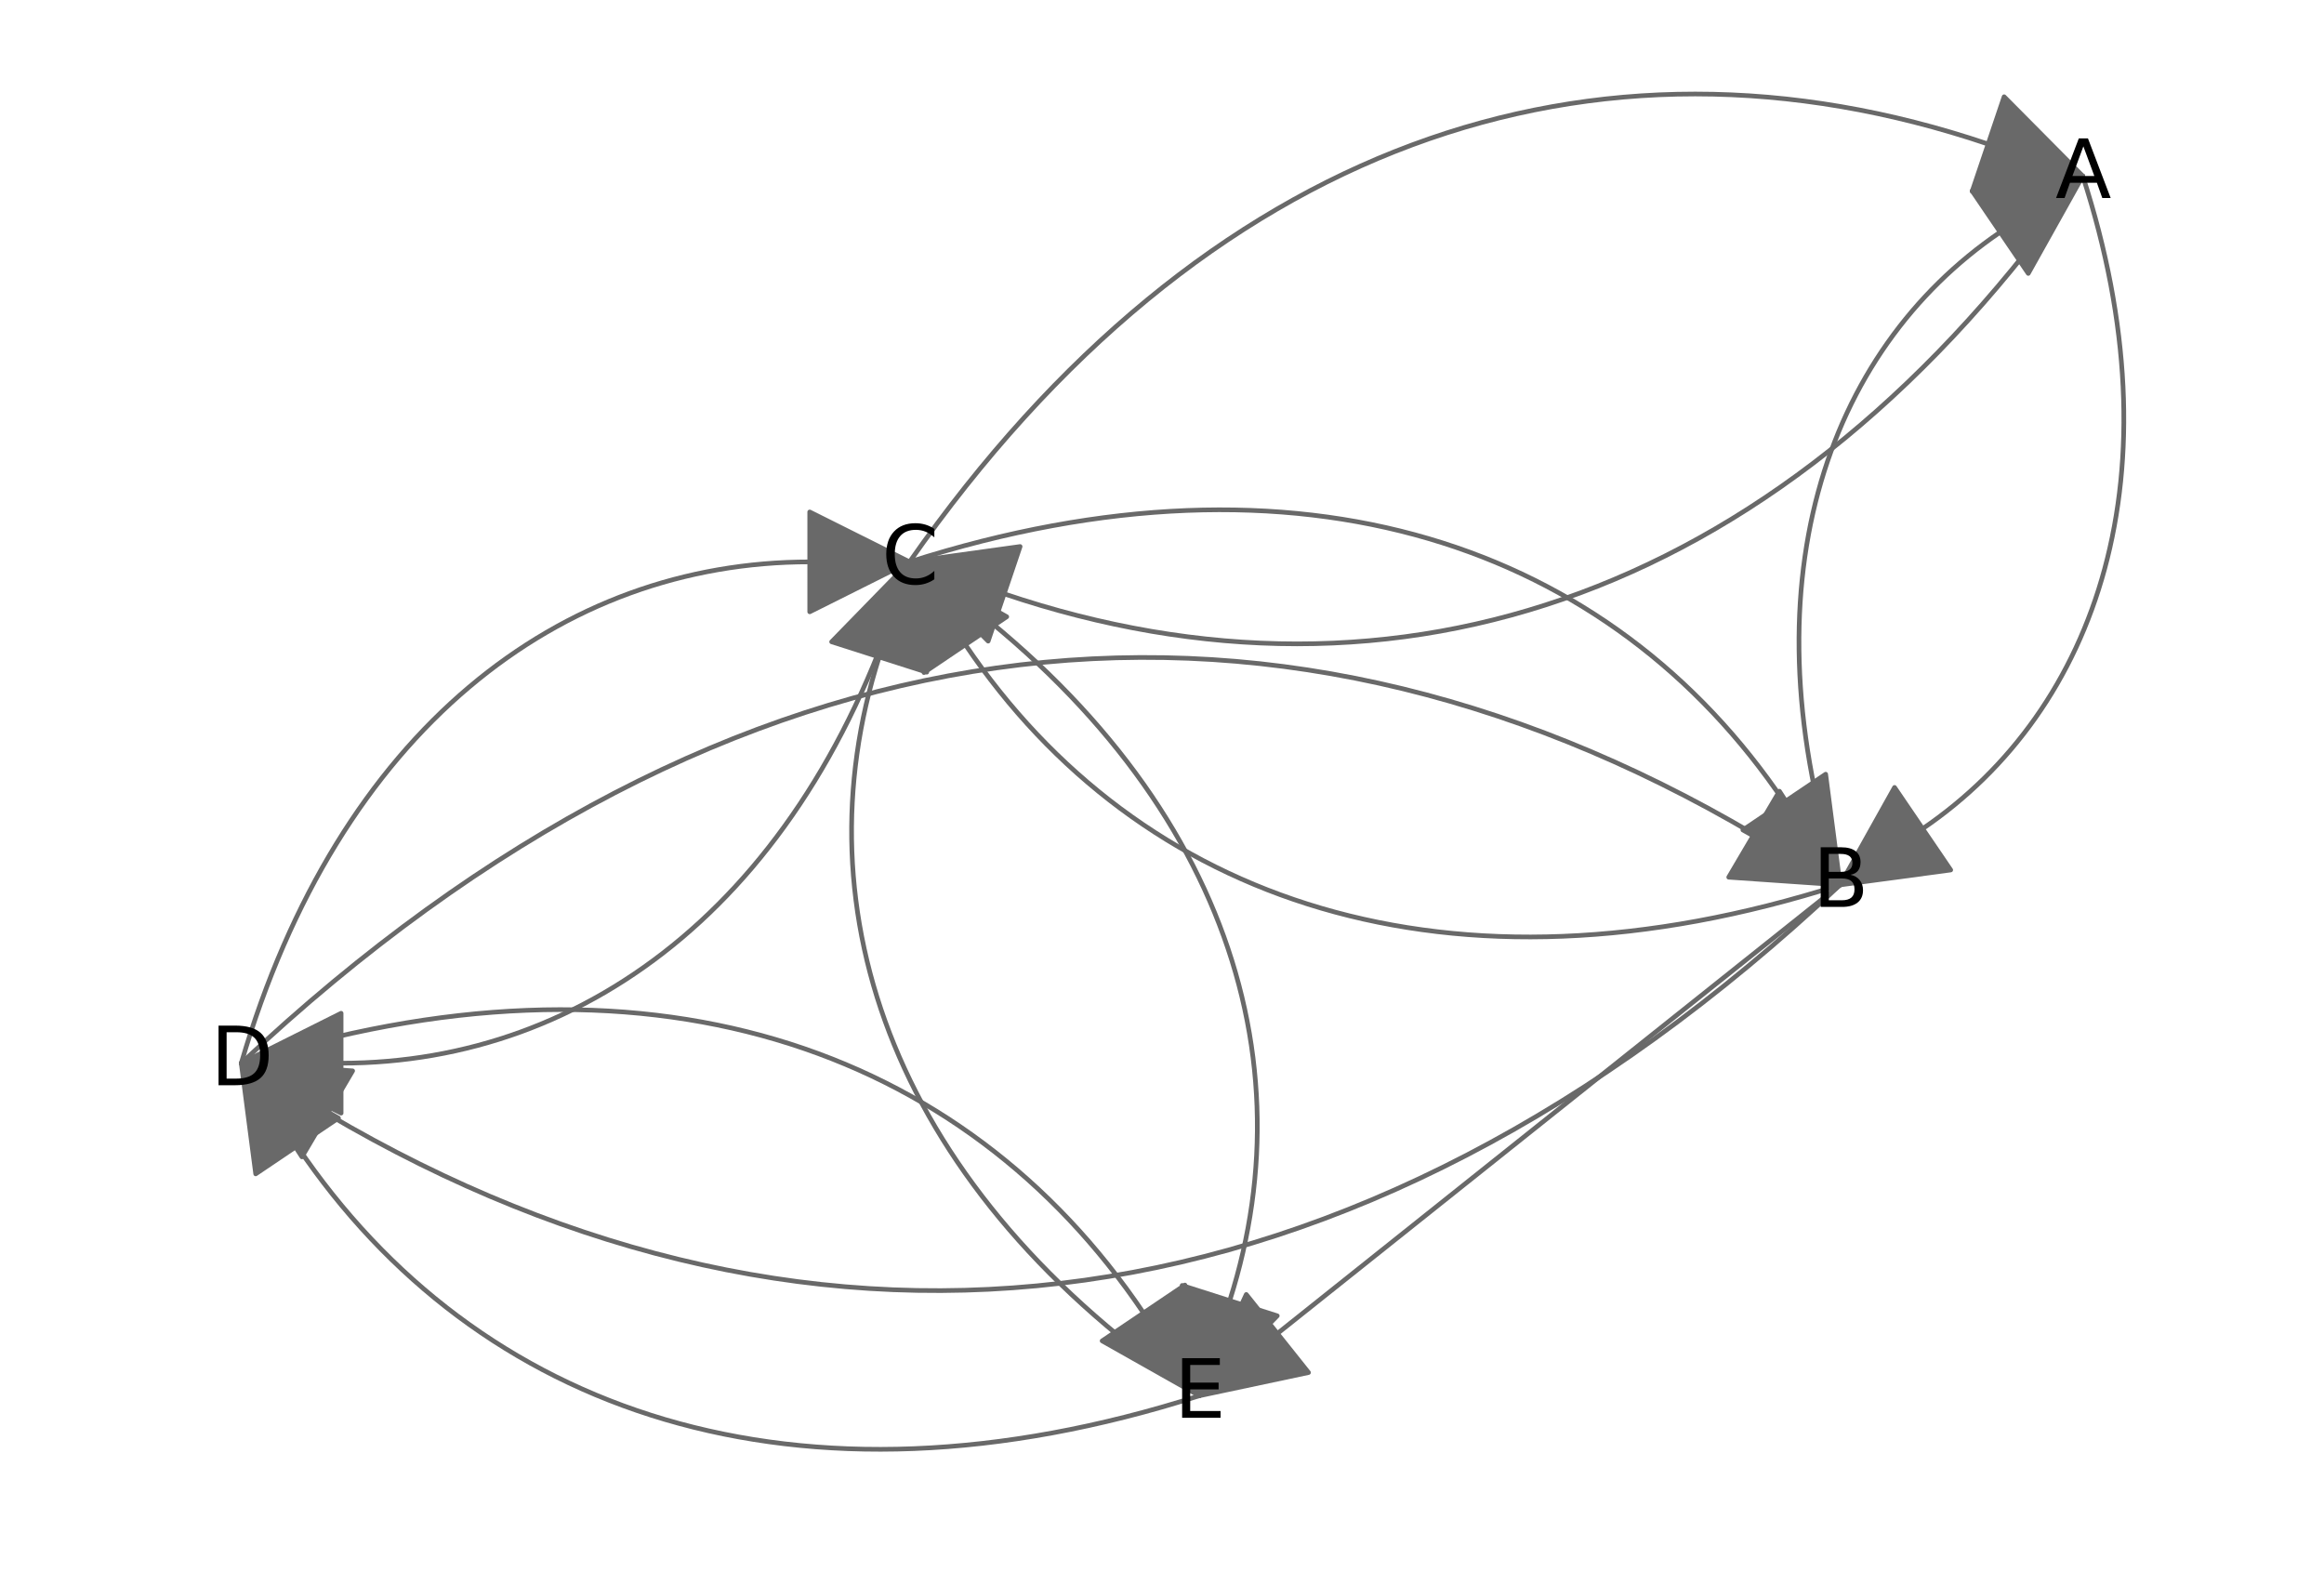 <?xml version="1.0" encoding="utf-8" standalone="no"?>
<!DOCTYPE svg PUBLIC "-//W3C//DTD SVG 1.1//EN"
  "http://www.w3.org/Graphics/SVG/1.1/DTD/svg11.dtd">
<svg xmlns:xlink="http://www.w3.org/1999/xlink" width="349.2pt" height="236.16pt" viewBox="0 0 349.2 236.16" xmlns="http://www.w3.org/2000/svg" version="1.1">
 <defs>
  <style type="text/css">*{stroke-linejoin: round; stroke-linecap: butt}</style>
 </defs>
 <g id="figure_1">
  <g id="patch_1">
   <path d="M 0 236.16 
L 349.2 236.16 
L 349.2 0 
L 0 0 
z
" style="fill: #ffffff"/>
  </g>
  <g id="axes_1">
   <g id="patch_2">
    <path d="M 7.2 228.96 
L 342 228.96 
L 342 7.2 
L 7.2 7.2 
z
" style="fill: #ffffff"/>
   </g>
   <g id="EdgeCollection_1">
    <path d="M 288.89 124.517 
C 315.27 106.566 327.422 71.062 312.947 26.444 
C 327.422 71.062 315.27 106.566 288.89 124.517 
L 293.109 130.718 
L 276.489 132.956 
L 284.671 118.316 
L 288.89 124.517 
" clip-path="url(#p2933d49890)" style="fill: #696969; stroke: #696969; stroke-width: 0.7"/>
    <path d="M 150.879 89.224 
C 209.922 109.167 268.682 89.84 312.947 26.444 
C 268.682 89.84 209.922 109.167 150.879 89.224 
L 148.479 96.33 
L 136.667 84.424 
L 153.279 82.119 
L 150.879 89.224 
" clip-path="url(#p2933d49890)" style="fill: #696969; stroke: #696969; stroke-width: 0.7"/>
    <path d="M 300.546 34.882 
C 274.166 52.833 262.014 88.337 276.489 132.956 
C 262.014 88.337 274.166 52.833 300.546 34.882 
L 296.327 28.682 
L 312.947 26.444 
L 304.765 41.083 
L 300.546 34.882 
" clip-path="url(#p2933d49890)" style="fill: #696969; stroke: #696969; stroke-width: 0.7"/>
    <path d="M 145.053 96.861 
C 171.142 135.557 217.749 151.734 276.489 132.956 
C 217.749 151.734 171.142 135.557 145.053 96.861 
L 138.834 101.054 
L 136.667 84.424 
L 151.271 92.669 
L 145.053 96.861 
" clip-path="url(#p2933d49890)" style="fill: #696969; stroke: #696969; stroke-width: 0.7"/>
    <path d="M 49.177 167.363 
C 123.03 210.877 203.108 201.946 276.489 132.956 
C 203.108 201.946 123.03 210.877 49.177 167.363 
L 45.369 173.825 
L 36.253 159.749 
L 52.984 160.902 
L 49.177 167.363 
" clip-path="url(#p2933d49890)" style="fill: #696969; stroke: #696969; stroke-width: 0.7"/>
    <path d="M 191.94 200.365 
L 276.489 132.956 
L 191.94 200.365 
L 196.615 206.23 
L 180.211 209.716 
L 187.264 194.501 
L 191.94 200.365 
" clip-path="url(#p2933d49890)" style="fill: #696969; stroke: #696969; stroke-width: 0.7"/>
    <path d="M 298.736 21.644 
C 239.692 1.701 180.932 21.027 136.667 84.424 
C 180.932 21.027 239.692 1.701 298.736 21.644 
L 301.136 14.538 
L 312.947 26.444 
L 296.336 28.749 
L 298.736 21.644 
" clip-path="url(#p2933d49890)" style="fill: #696969; stroke: #696969; stroke-width: 0.7"/>
    <path d="M 268.103 120.518 
C 242.014 81.823 195.407 65.646 136.667 84.424 
C 195.407 65.646 242.014 81.823 268.103 120.518 
L 274.322 116.326 
L 276.489 132.956 
L 261.885 124.711 
L 268.103 120.518 
" clip-path="url(#p2933d49890)" style="fill: #696969; stroke: #696969; stroke-width: 0.7"/>
    <path d="M 51.253 159.748 
C 88.556 159.744 122.027 134.636 136.667 84.424 
C 122.027 134.636 88.556 159.744 51.253 159.748 
L 51.254 167.248 
L 36.253 159.749 
L 51.252 152.248 
L 51.253 159.748 
" clip-path="url(#p2933d49890)" style="fill: #696969; stroke: #696969; stroke-width: 0.7"/>
    <path d="M 184.773 195.427 
C 197.02 157.066 182.505 115.302 136.667 84.424 
C 182.505 115.302 197.02 157.066 184.773 195.427 
L 191.918 197.708 
L 180.211 209.716 
L 177.629 193.146 
L 184.773 195.427 
" clip-path="url(#p2933d49890)" style="fill: #696969; stroke: #696969; stroke-width: 0.7"/>
    <path d="M 263.565 125.341 
C 189.712 81.828 109.633 90.759 36.253 159.749 
C 109.633 90.759 189.712 81.828 263.565 125.341 
L 267.372 118.879 
L 276.489 132.956 
L 259.758 131.803 
L 263.565 125.341 
" clip-path="url(#p2933d49890)" style="fill: #696969; stroke: #696969; stroke-width: 0.7"/>
    <path d="M 121.667 84.426 
C 84.365 84.429 50.893 109.537 36.253 159.749 
C 50.893 109.537 84.365 84.429 121.667 84.426 
L 121.667 76.926 
L 136.667 84.424 
L 121.668 91.926 
L 121.667 84.426 
" clip-path="url(#p2933d49890)" style="fill: #696969; stroke: #696969; stroke-width: 0.7"/>
    <path d="M 171.826 197.279 
C 144.717 157.071 96.731 140.415 36.253 159.749 
C 96.731 140.415 144.717 157.071 171.826 197.279 
L 178.045 193.086 
L 180.211 209.716 
L 165.607 201.472 
L 171.826 197.279 
" clip-path="url(#p2933d49890)" style="fill: #696969; stroke: #696969; stroke-width: 0.7"/>
    <path d="M 132.106 98.714 
C 119.859 137.074 134.374 178.838 180.211 209.716 
C 134.374 178.838 119.859 137.074 132.106 98.714 
L 124.961 96.433 
L 136.667 84.424 
L 139.25 100.995 
L 132.106 98.714 
" clip-path="url(#p2933d49890)" style="fill: #696969; stroke: #696969; stroke-width: 0.7"/>
    <path d="M 44.638 172.186 
C 71.747 212.394 119.733 229.05 180.211 209.716 
C 119.733 229.05 71.747 212.394 44.638 172.186 
L 38.42 176.379 
L 36.253 159.749 
L 50.857 167.993 
L 44.638 172.186 
" clip-path="url(#p2933d49890)" style="fill: #696969; stroke: #696969; stroke-width: 0.7"/>
   </g>
   <g id="VertexCollection_1">
    <path d="M 312.947 26.444 
C 312.947 26.444 312.947 26.444 312.947 26.444 
C 312.947 26.444 312.947 26.444 312.947 26.444 
C 312.947 26.444 312.947 26.444 312.947 26.444 
C 312.947 26.444 312.947 26.444 312.947 26.444 
C 312.947 26.444 312.947 26.444 312.947 26.444 
C 312.947 26.444 312.947 26.444 312.947 26.444 
C 312.947 26.444 312.947 26.444 312.947 26.444 
C 312.947 26.444 312.947 26.444 312.947 26.444 
z
" clip-path="url(#p2933d49890)" style="fill: #00ff58; stroke: #000000"/>
    <path d="M 276.489 132.956 
C 276.489 132.956 276.489 132.956 276.489 132.956 
C 276.489 132.956 276.489 132.956 276.489 132.956 
C 276.489 132.956 276.489 132.956 276.489 132.956 
C 276.489 132.956 276.489 132.956 276.489 132.956 
C 276.489 132.956 276.489 132.956 276.489 132.956 
C 276.489 132.956 276.489 132.956 276.489 132.956 
C 276.489 132.956 276.489 132.956 276.489 132.956 
C 276.489 132.956 276.489 132.956 276.489 132.956 
z
" clip-path="url(#p2933d49890)" style="fill: #00ff58; stroke: #000000"/>
    <path d="M 136.667 84.424 
C 136.667 84.424 136.667 84.424 136.667 84.424 
C 136.667 84.424 136.667 84.424 136.667 84.424 
C 136.667 84.424 136.667 84.424 136.667 84.424 
C 136.667 84.424 136.667 84.424 136.667 84.424 
C 136.667 84.424 136.667 84.424 136.667 84.424 
C 136.667 84.424 136.667 84.424 136.667 84.424 
C 136.667 84.424 136.667 84.424 136.667 84.424 
C 136.667 84.424 136.667 84.424 136.667 84.424 
z
" clip-path="url(#p2933d49890)" style="fill: #00ff58; stroke: #000000"/>
    <path d="M 36.253 159.749 
C 36.253 159.749 36.253 159.749 36.253 159.749 
C 36.253 159.749 36.253 159.749 36.253 159.749 
C 36.253 159.749 36.253 159.749 36.253 159.749 
C 36.253 159.749 36.253 159.749 36.253 159.749 
C 36.253 159.749 36.253 159.749 36.253 159.749 
C 36.253 159.749 36.253 159.749 36.253 159.749 
C 36.253 159.749 36.253 159.749 36.253 159.749 
C 36.253 159.749 36.253 159.749 36.253 159.749 
z
" clip-path="url(#p2933d49890)" style="fill: #00ff58; stroke: #000000"/>
    <path d="M 180.211 209.716 
C 180.211 209.716 180.211 209.716 180.211 209.716 
C 180.211 209.716 180.211 209.716 180.211 209.716 
C 180.211 209.716 180.211 209.716 180.211 209.716 
C 180.211 209.716 180.211 209.716 180.211 209.716 
C 180.211 209.716 180.211 209.716 180.211 209.716 
C 180.211 209.716 180.211 209.716 180.211 209.716 
C 180.211 209.716 180.211 209.716 180.211 209.716 
C 180.211 209.716 180.211 209.716 180.211 209.716 
z
" clip-path="url(#p2933d49890)" style="fill: #00ff58; stroke: #000000"/>
   </g>
   <g id="text_1">
    <g clip-path="url(#p2933d49890)">
     <!-- A -->
     <g transform="translate(308.843 29.755) scale(0.12 -0.12)">
      <defs>
       <path id="DejaVuSans-41" d="M 2188 4044 
L 1331 1722 
L 3047 1722 
L 2188 4044 
z
M 1831 4666 
L 2547 4666 
L 4325 0 
L 3669 0 
L 3244 1197 
L 1141 1197 
L 716 0 
L 50 0 
L 1831 4666 
z
" transform="scale(0.016)"/>
      </defs>
      <use xlink:href="#DejaVuSans-41"/>
     </g>
    </g>
   </g>
   <g id="text_2">
    <g clip-path="url(#p2933d49890)">
     <!-- B -->
     <g transform="translate(272.372 136.267) scale(0.12 -0.12)">
      <defs>
       <path id="DejaVuSans-42" d="M 1259 2228 
L 1259 519 
L 2272 519 
Q 2781 519 3026 730 
Q 3272 941 3272 1375 
Q 3272 1813 3026 2020 
Q 2781 2228 2272 2228 
L 1259 2228 
z
M 1259 4147 
L 1259 2741 
L 2194 2741 
Q 2656 2741 2882 2914 
Q 3109 3088 3109 3444 
Q 3109 3797 2882 3972 
Q 2656 4147 2194 4147 
L 1259 4147 
z
M 628 4666 
L 2241 4666 
Q 2963 4666 3353 4366 
Q 3744 4066 3744 3513 
Q 3744 3084 3544 2831 
Q 3344 2578 2956 2516 
Q 3422 2416 3680 2098 
Q 3938 1781 3938 1306 
Q 3938 681 3513 340 
Q 3088 0 2303 0 
L 628 0 
L 628 4666 
z
" transform="scale(0.016)"/>
      </defs>
      <use xlink:href="#DejaVuSans-42"/>
     </g>
    </g>
   </g>
   <g id="text_3">
    <g clip-path="url(#p2933d49890)">
     <!-- C -->
     <g transform="translate(132.478 87.735) scale(0.12 -0.12)">
      <defs>
       <path id="DejaVuSans-43" d="M 4122 4306 
L 4122 3641 
Q 3803 3938 3442 4084 
Q 3081 4231 2675 4231 
Q 1875 4231 1450 3742 
Q 1025 3253 1025 2328 
Q 1025 1406 1450 917 
Q 1875 428 2675 428 
Q 3081 428 3442 575 
Q 3803 722 4122 1019 
L 4122 359 
Q 3791 134 3420 21 
Q 3050 -91 2638 -91 
Q 1578 -91 968 557 
Q 359 1206 359 2328 
Q 359 3453 968 4101 
Q 1578 4750 2638 4750 
Q 3056 4750 3426 4639 
Q 3797 4528 4122 4306 
z
" transform="scale(0.016)"/>
      </defs>
      <use xlink:href="#DejaVuSans-43"/>
     </g>
    </g>
   </g>
   <g id="text_4">
    <g clip-path="url(#p2933d49890)">
     <!-- D -->
     <g transform="translate(31.633 163.06) scale(0.12 -0.12)">
      <defs>
       <path id="DejaVuSans-44" d="M 1259 4147 
L 1259 519 
L 2022 519 
Q 2988 519 3436 956 
Q 3884 1394 3884 2338 
Q 3884 3275 3436 3711 
Q 2988 4147 2022 4147 
L 1259 4147 
z
M 628 4666 
L 1925 4666 
Q 3281 4666 3915 4102 
Q 4550 3538 4550 2338 
Q 4550 1131 3912 565 
Q 3275 0 1925 0 
L 628 0 
L 628 4666 
z
" transform="scale(0.016)"/>
      </defs>
      <use xlink:href="#DejaVuSans-44"/>
     </g>
    </g>
   </g>
   <g id="text_5">
    <g clip-path="url(#p2933d49890)">
     <!-- E -->
     <g transform="translate(176.42 213.028) scale(0.12 -0.12)">
      <defs>
       <path id="DejaVuSans-45" d="M 628 4666 
L 3578 4666 
L 3578 4134 
L 1259 4134 
L 1259 2753 
L 3481 2753 
L 3481 2222 
L 1259 2222 
L 1259 531 
L 3634 531 
L 3634 0 
L 628 0 
L 628 4666 
z
" transform="scale(0.016)"/>
      </defs>
      <use xlink:href="#DejaVuSans-45"/>
     </g>
    </g>
   </g>
   <g id="matplotlib.axis_1"/>
   <g id="matplotlib.axis_2"/>
  </g>
 </g>
 <defs>
  <clipPath id="p2933d49890">
   <rect x="7.2" y="7.2" width="334.8" height="221.76"/>
  </clipPath>
 </defs>
</svg>